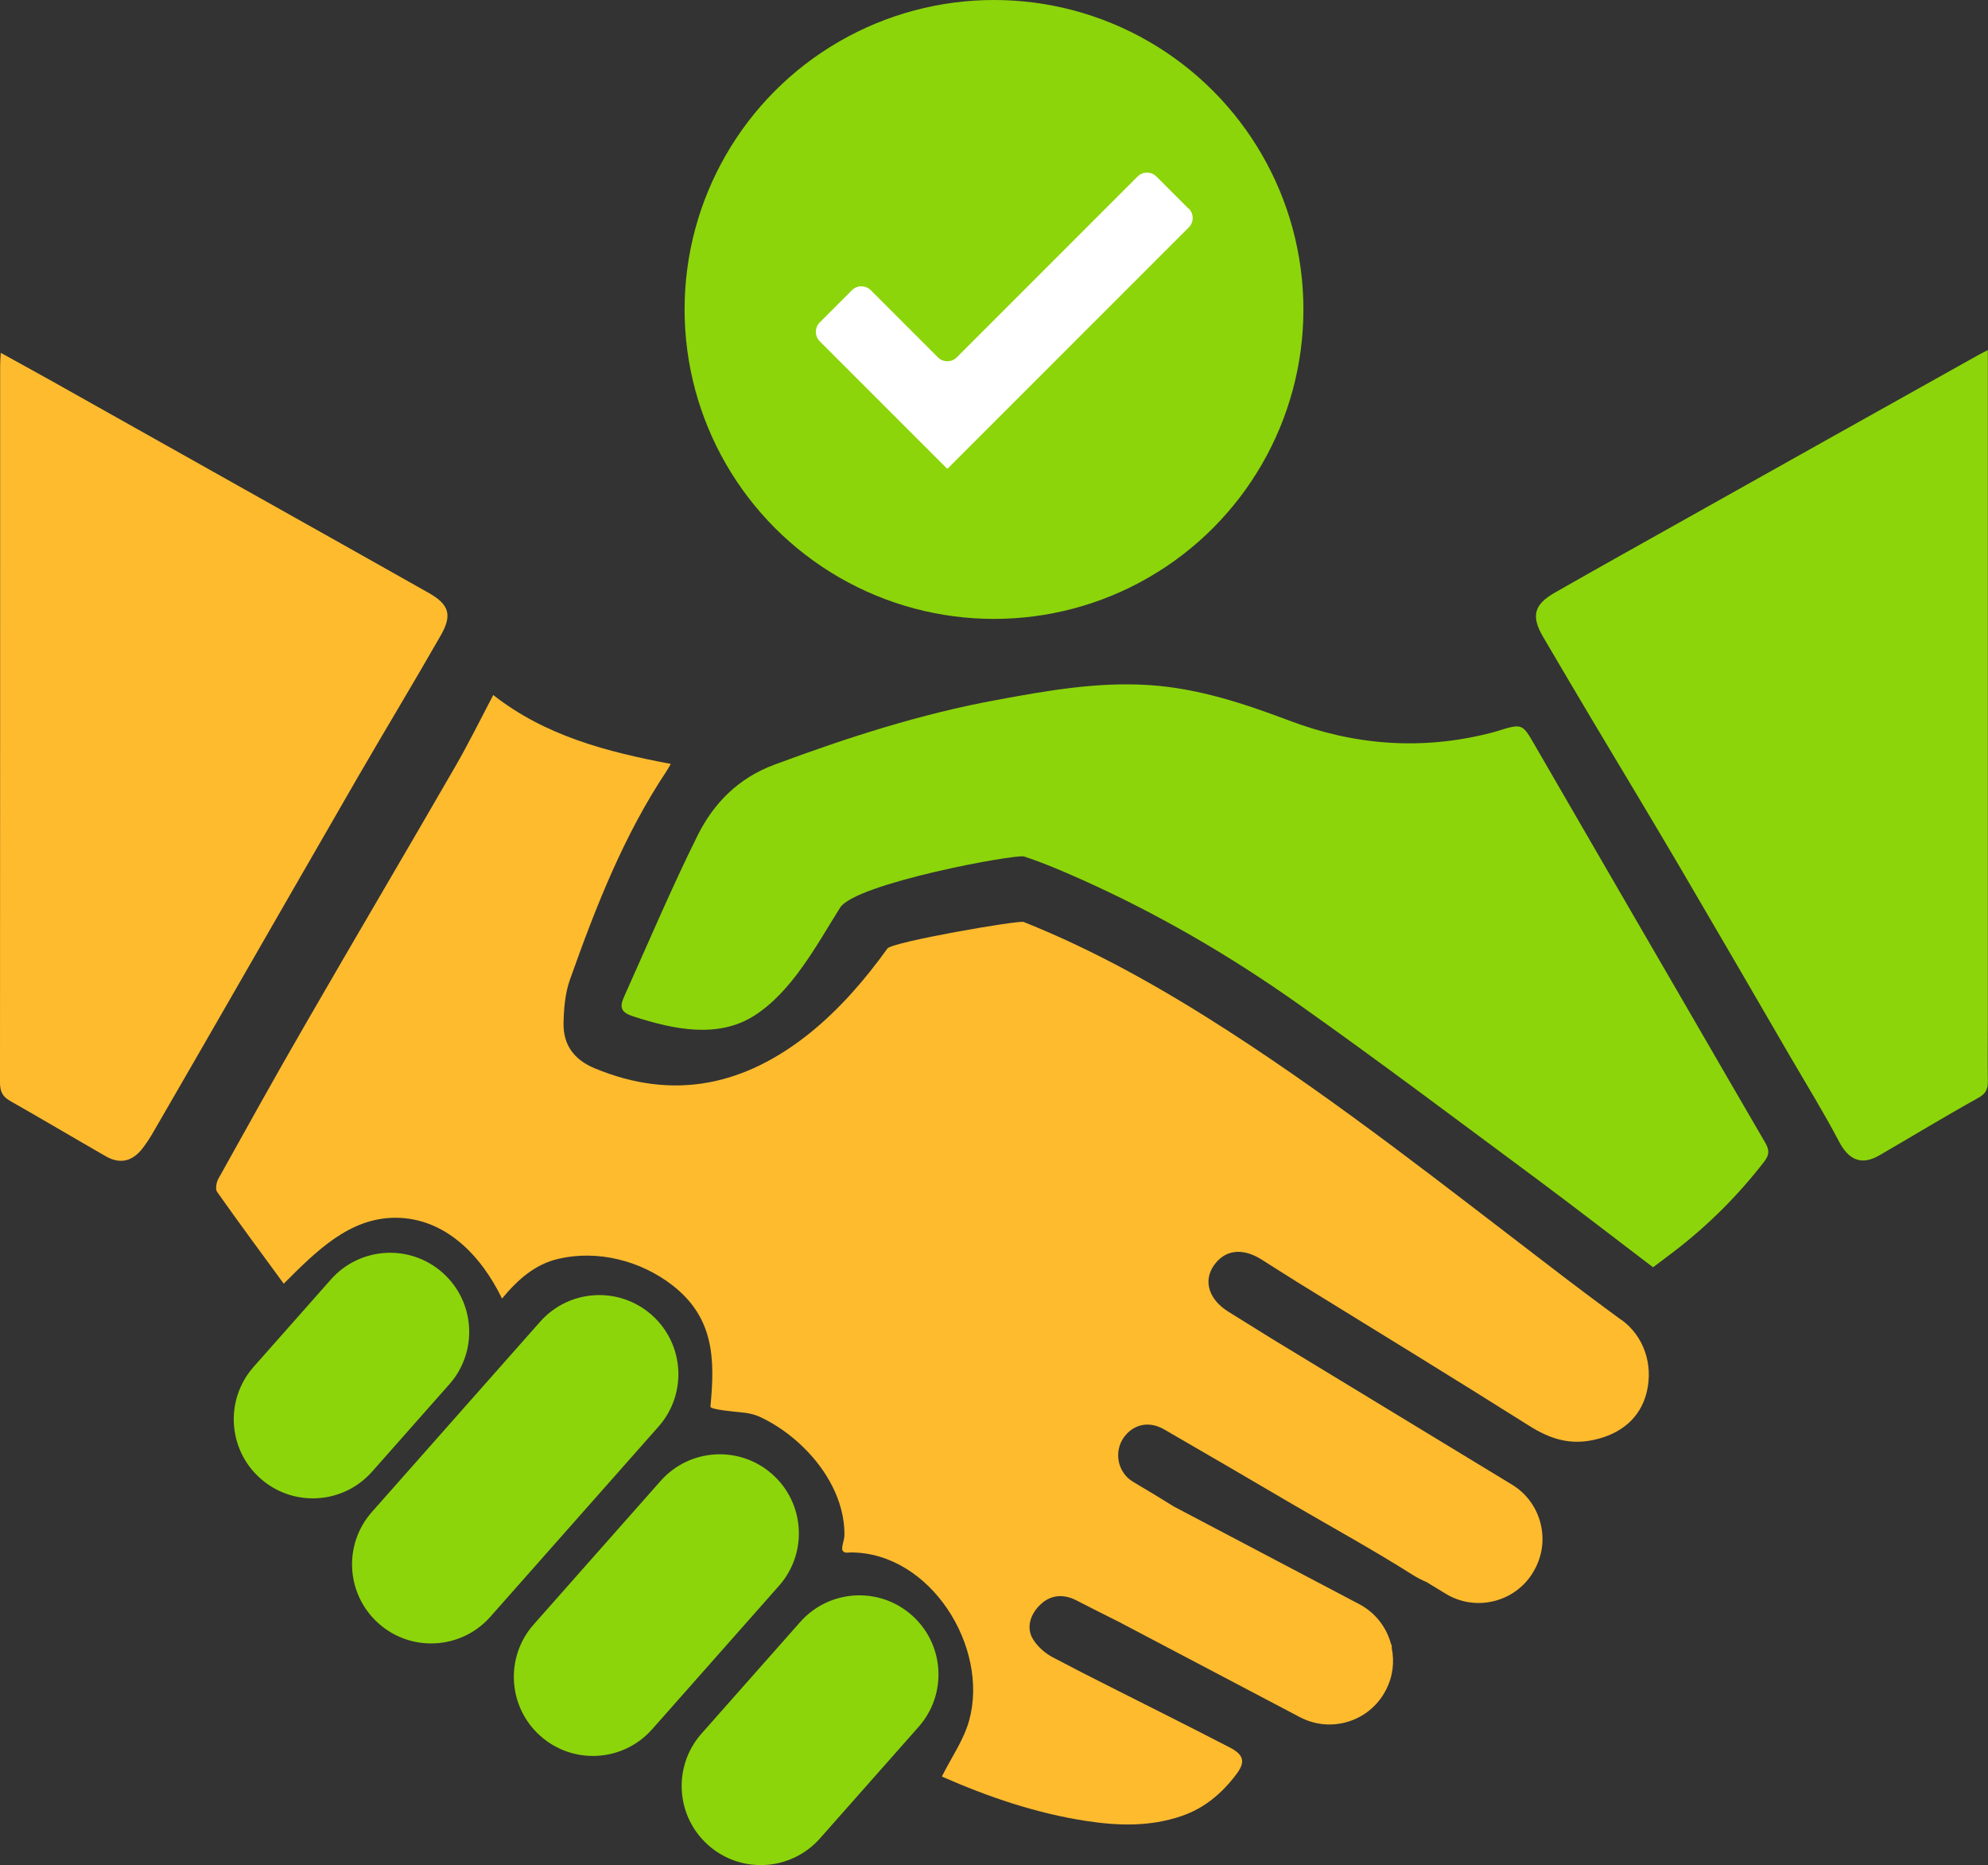 <?xml version="1.0" encoding="UTF-8"?><svg id="Capa_2" xmlns="http://www.w3.org/2000/svg" viewBox="0 0 126.96 119.09"><rect x="0" y="0" width="126.96" height="119.09" fill="#333333" stroke="none"/><defs><style>.cls-1{fill:#fff;}.cls-2{fill:#febb2e;}.cls-3{fill:#8cd50a;}</style></defs><g id="Capa_1-2"><g><g><path class="cls-3" d="M105.58,80.93c-2.49-1.89-4.94-3.79-7.44-5.65-5.04-3.73-10.05-7.51-15.17-11.13-4.4-3.12-9.06-5.83-13.99-8.03-1.17-.52-2.36-1.03-3.58-1.43-.52-.17-10.76,1.71-11.75,3.27-1.5,2.39-3.08,5.39-5.52,6.92-2.29,1.43-5.07,.87-7.66,.03-.81-.26-.94-.56-.59-1.32,1.54-3.42,3-6.88,4.67-10.24,1.03-2.07,2.61-3.67,4.9-4.52,4.63-1.72,9.32-3.24,14.18-4.13,3.24-.6,6.5-1.18,9.82-.95,3.08,.21,5.99,1.17,8.85,2.25,4.21,1.6,8.49,1.92,12.87,.81,.16-.04,.31-.08,.46-.13,1.61-.5,1.59-.48,2.42,.96,3.35,5.8,6.72,11.59,10.08,17.39,1.53,2.64,3.06,5.29,4.6,7.93,.25,.43,.3,.74-.05,1.2-1.67,2.16-3.57,4.06-5.73,5.72-.44,.34-.89,.67-1.38,1.04Z"/><path class="cls-3" d="M126.95,22.37v.9c0,14.01,0,28.02,0,42.02,0,1.23-.02,2.47,0,3.7,.01,.52-.09,.83-.62,1.12-2.13,1.18-4.21,2.45-6.32,3.67-1.14,.66-1.95,.28-2.56-.88-.97-1.85-2.07-3.63-3.12-5.43-2.38-4.1-4.76-8.2-7.16-12.29-1.78-3.02-3.59-6.03-5.39-9.04-1.08-1.81-2.15-3.63-3.22-5.45-.79-1.34-.61-2.08,.74-2.85,2.77-1.58,5.55-3.13,8.33-4.69,6.24-3.5,12.48-7,18.73-10.49,.14-.08,.28-.14,.58-.3Z"/><path class="cls-2" d="M.05,22.53c1.5,.83,2.93,1.61,4.34,2.41,4.81,2.7,9.63,5.41,14.44,8.11,2.85,1.6,5.7,3.2,8.55,4.81,1.29,.73,1.52,1.4,.77,2.71-1.74,3.05-3.56,6.05-5.32,9.09-2.95,5.1-5.88,10.22-8.82,15.32-1.39,2.41-2.78,4.83-4.18,7.24-.24,.42-.5,.83-.8,1.2-.65,.77-1.41,.91-2.28,.41-2.04-1.17-4.07-2.38-6.12-3.54C.15,70.01,0,69.68,0,69.13c.01-15.27,.01-30.54,.01-45.81,0-.23,.02-.46,.04-.8Z"/><path class="cls-3" d="M46.98,105.42h9.51c2.79,0,5.05,2.26,5.05,5.05h0c0,2.79-2.26,5.05-5.05,5.05h-9.51c-2.79,0-5.05-2.26-5.05-5.05h0c0-2.79,2.26-5.05,5.05-5.05Z" transform="translate(-65.29 76.05) rotate(-48.51)"/><path class="cls-3" d="M35.81,97.44h12.23c2.79,0,5.05,2.26,5.05,5.05h0c0,2.79-2.26,5.05-5.05,5.05h-12.23c-2.79,0-5.05-2.26-5.05-5.05h0c0-2.79,2.26-5.05,5.05-5.05Z" transform="translate(-62.63 66) rotate(-48.51)"/><path class="cls-3" d="M18.73,82.78h7.45c2.79,0,5.05,2.26,5.05,5.05h0c0,2.79-2.26,5.05-5.05,5.05h-7.45c-2.79,0-5.05-2.26-5.05-5.05h0c0-2.79,2.26-5.05,5.05-5.05Z" transform="translate(-58.22 46.47) rotate(-48.51)"/><path class="cls-3" d="M24.81,88.77h16.21c2.79,0,5.05,2.26,5.05,5.05h0c0,2.79-2.26,5.05-5.05,5.05H24.81c-2.79,0-5.05-2.26-5.05-5.05h0c0-2.79,2.26-5.05,5.05-5.05Z" transform="translate(-59.18 56.32) rotate(-48.51)"/><path class="cls-2" d="M103.54,84.28c-1.49-1.09-2.97-2.2-4.44-3.33-6.77-5.17-13.46-10.47-20.63-15.1-4.17-2.69-8.48-5.14-13.1-6.98-.3-.12-8.39,1.27-8.7,1.7-1.43,1.99-3.02,3.83-4.93,5.38-4.15,3.34-8.68,4.37-13.75,2.27-1.33-.55-2.03-1.5-2-2.9,.02-.93,.1-1.9,.41-2.77,1.65-4.65,3.44-9.23,6.2-13.36,.07-.11,.13-.22,.24-.41-4.07-.77-8-1.78-11.34-4.4-.84,1.6-1.56,3.06-2.37,4.47-3.2,5.55-6.46,11.06-9.66,16.61-1.88,3.25-3.7,6.53-5.52,9.8-.13,.23-.21,.66-.09,.84,1.39,1.97,2.82,3.9,4.26,5.87,2.06-2.06,4.2-4.23,7.17-4.21,3.11,.02,5.42,2.36,6.77,5.16,1.01-1.22,2.12-2.2,3.61-2.54,2.49-.58,5.23,.11,7.26,1.68,2.67,2.07,2.74,4.68,2.44,7.76-.02,.19,1.65,.33,1.82,.35,.55,.05,.93,.11,1.44,.35,.97,.47,1.87,1.11,2.64,1.86,1.51,1.46,2.67,3.47,2.66,5.62,0,.37-.25,.87-.1,1.04,.14,.16,.32,.09,.5,.09,5.1,0,8.86,6.06,7.56,10.74-.34,1.23-1.12,2.33-1.74,3.57,2.93,1.29,6.03,2.36,9.31,2.85,2,.3,4,.35,5.97-.32,1.49-.5,2.61-1.46,3.53-2.68,.61-.81,.46-1.26-.47-1.73-1.31-.67-2.62-1.35-3.94-2.01-2.44-1.24-4.89-2.44-7.31-3.72-.5-.26-.98-.69-1.27-1.16-.44-.71-.19-1.57,.45-2.19,.62-.61,1.43-.74,2.3-.3,.9,.46,1.8,.92,2.71,1.37l11.59,6.1c1.98,1.04,4.43,.28,5.47-1.7l.02-.04c.45-.86,.55-1.8,.37-2.68v-.03c.02-.07,0-.15-.05-.23-.28-1.05-.98-1.98-2.01-2.53l-11.87-6.25c-.8-.5-1.62-1-2.49-1.51-.2-.12-.41-.26-.56-.44-.63-.73-.65-1.78-.08-2.52,.61-.79,1.58-.99,2.52-.45,2.74,1.58,5.47,3.18,8.2,4.78,2.57,1.5,5.18,2.93,7.69,4.52,.29,.18,.58,.33,.87,.45l1.23,.75c1.91,1.16,4.41,.55,5.57-1.36l.02-.04c1.16-1.91,.55-4.41-1.36-5.57l-15.31-9.3c-.93-.58-1.87-1.16-2.8-1.74-1.25-.78-1.6-1.94-.96-2.91,.7-1.05,1.84-1.21,3.1-.41,.77,.49,1.54,.98,2.31,1.46,4.93,3.04,9.87,6.06,14.77,9.15,1.29,.81,2.54,1.23,4.08,.9,1.76-.37,3.02-1.4,3.42-3.08,.42-1.78-.21-3.56-1.6-4.58Z"/></g><circle class="cls-3" cx="63.48" cy="19.76" r="19.76"/><path class="cls-1" d="M75.91,13.33l-2.06-2.06c-.33-.33-.87-.33-1.2,0l-11.55,11.55c-.33,.33-.87,.33-1.2,0l-4.29-4.29c-.33-.33-.87-.33-1.2,0l-2.06,2.06c-.33,.33-.33,.87,0,1.2l8.13,8.13,.02-.02,.02,.02,15.4-15.4c.33-.33,.33-.87,0-1.2Z"/></g></g></svg>